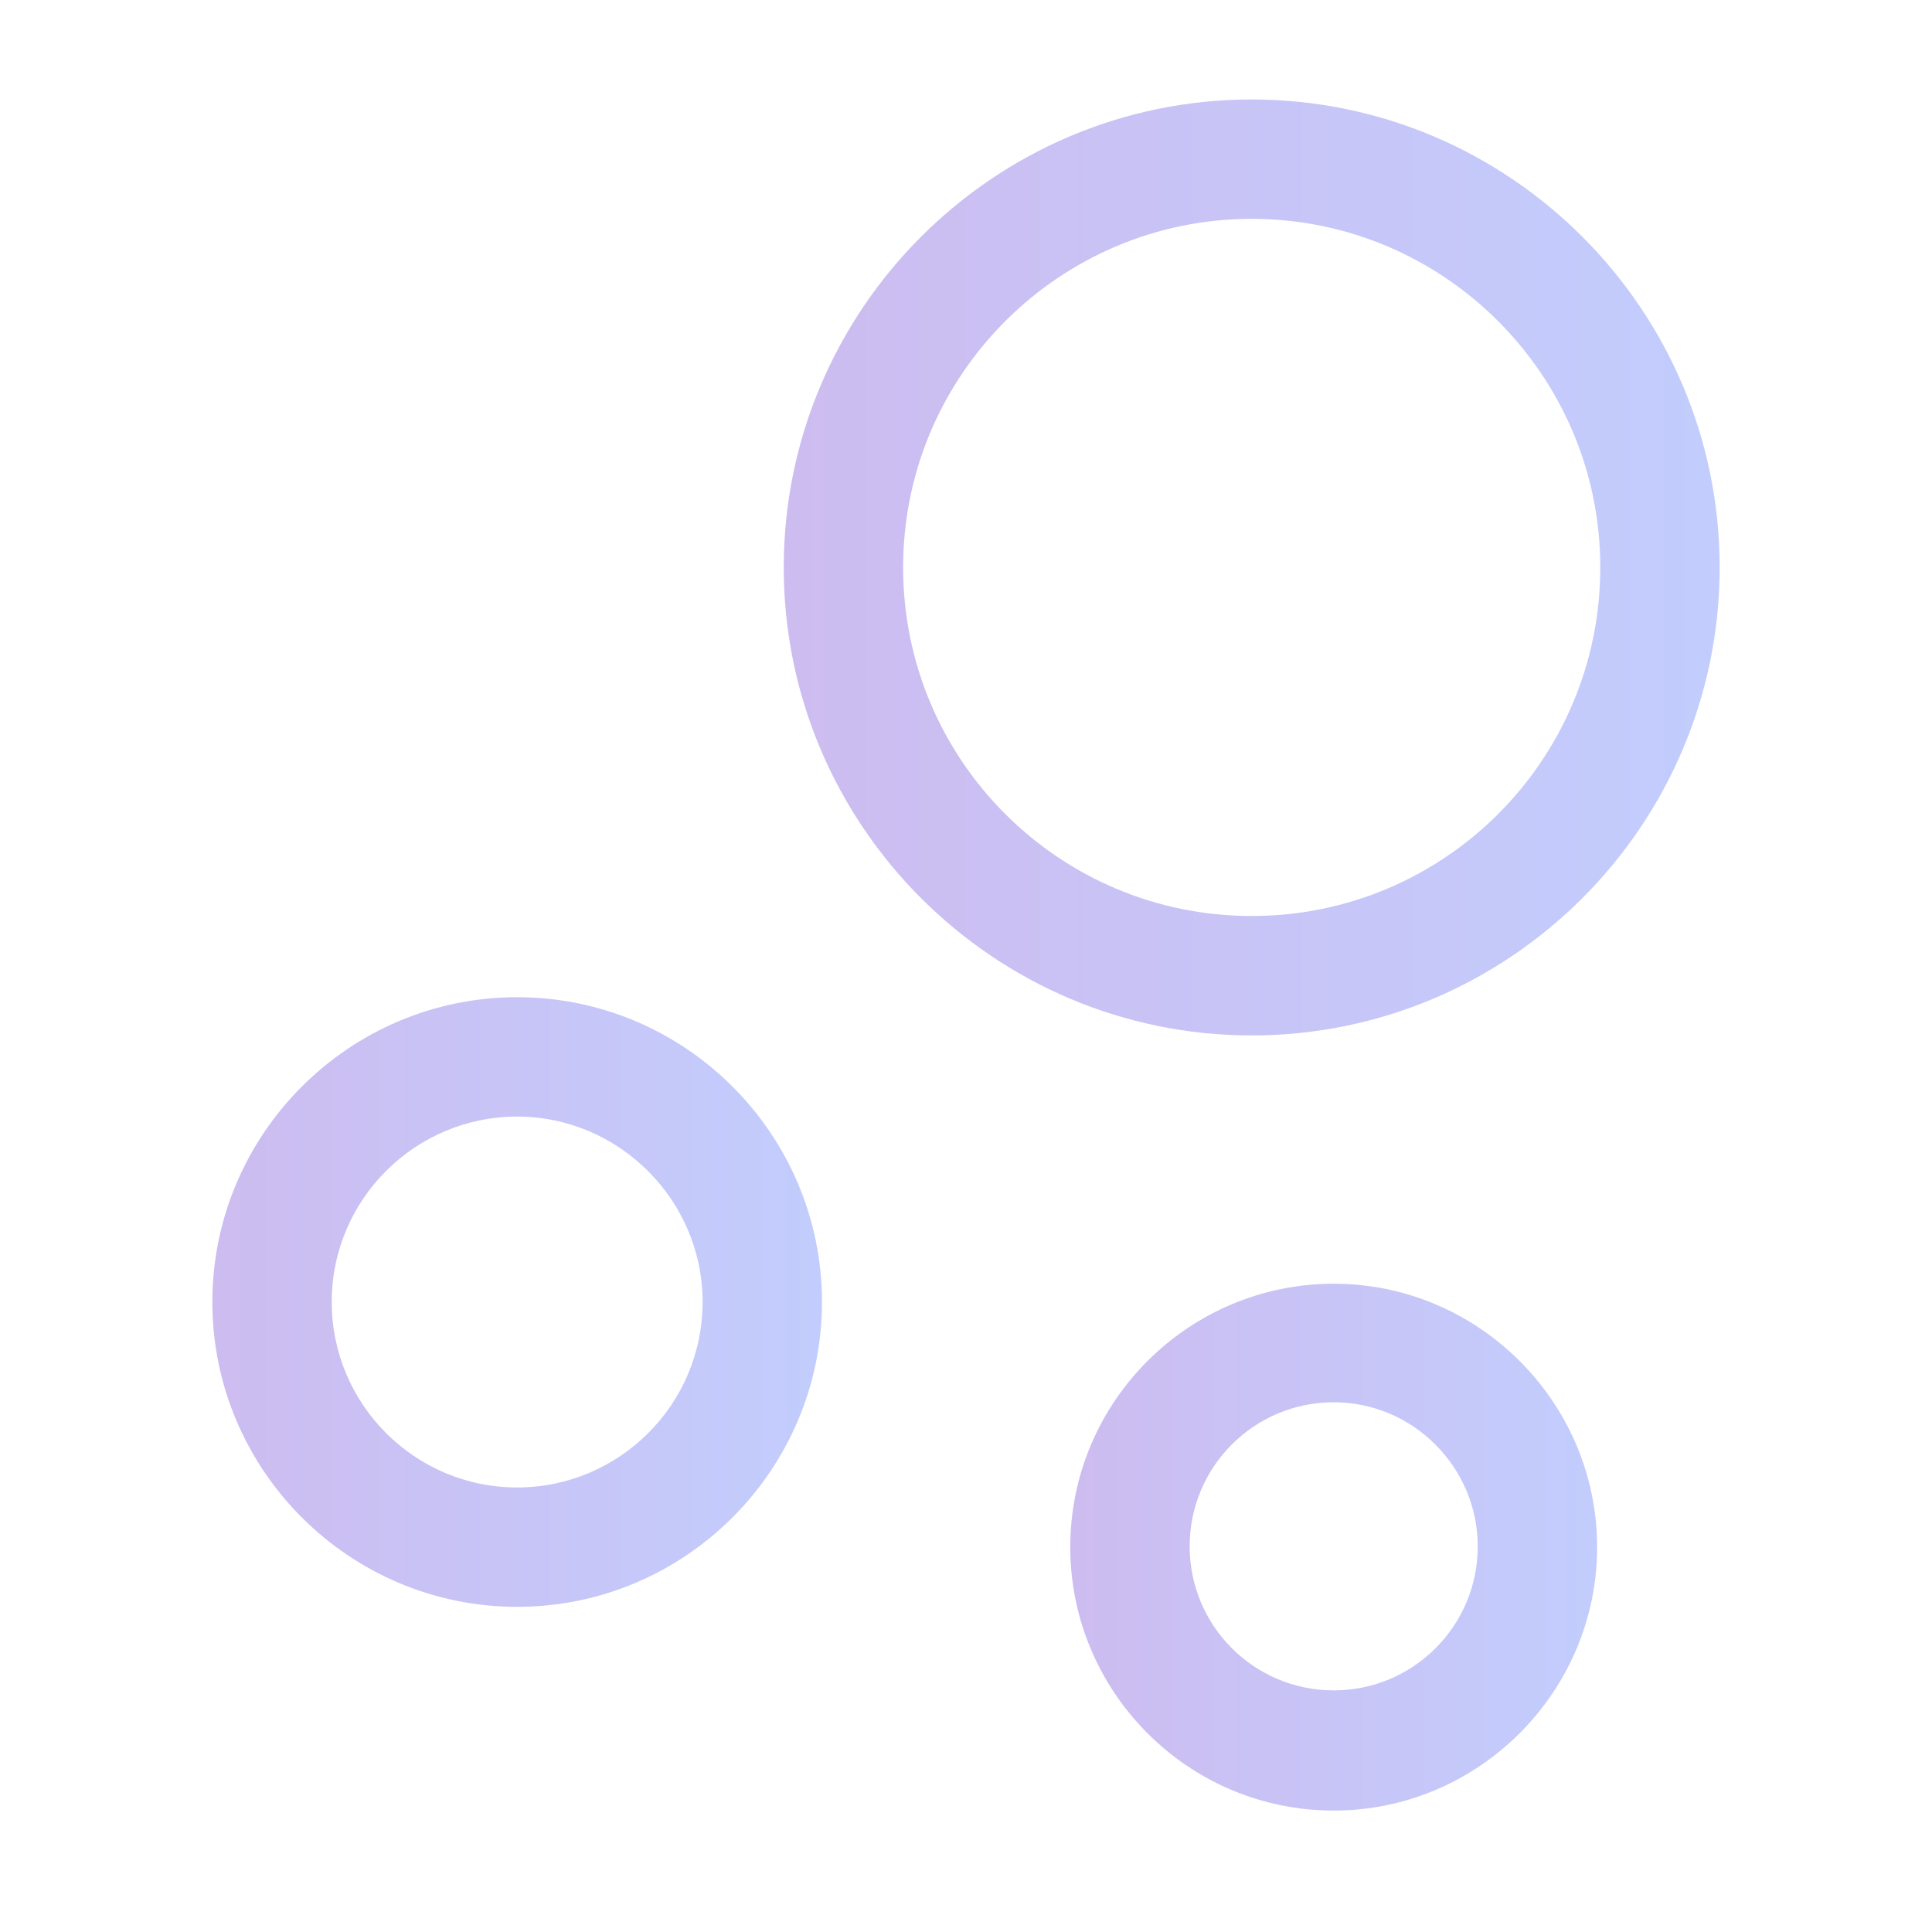 <svg width="33" height="33" viewBox="0 0 33 33" fill="none" xmlns="http://www.w3.org/2000/svg">
<g id="Icons/outline/bubble">
<g id="vuesax/outline/bubble">
<g id="bubble">
<path id="Vector" d="M21.38 17.686C16.976 17.686 13.387 14.097 13.387 9.692C13.387 5.288 16.976 1.699 21.38 1.699C25.784 1.699 29.373 5.288 29.373 9.692C29.373 14.097 25.784 17.686 21.38 17.686ZM21.38 3.738C18.104 3.738 15.426 6.403 15.426 9.692C15.426 12.982 18.09 15.646 21.38 15.646C24.669 15.646 27.334 12.982 27.334 9.692C27.334 6.403 24.656 3.738 21.38 3.738Z" fill="url(#paint0_linear_749_49953)"/>
<path id="Vector_2" d="M8.833 27.446C5.965 27.446 3.627 25.108 3.627 22.239C3.627 19.371 5.965 17.033 8.833 17.033C11.702 17.033 14.04 19.371 14.04 22.239C14.04 25.108 11.702 27.446 8.833 27.446ZM8.833 19.072C7.093 19.072 5.666 20.486 5.666 22.239C5.666 23.98 7.08 25.407 8.833 25.407C10.573 25.407 12.001 23.993 12.001 22.239C12.001 20.5 10.573 19.072 8.833 19.072Z" fill="url(#paint1_linear_749_49953)"/>
<path id="Vector_3" d="M22.781 30.926C20.293 30.926 18.281 28.9 18.281 26.426C18.281 23.939 20.307 21.927 22.781 21.927C25.255 21.927 27.28 23.952 27.28 26.426C27.28 28.9 25.255 30.926 22.781 30.926ZM22.781 23.952C21.421 23.952 20.32 25.053 20.32 26.413C20.32 27.772 21.421 28.873 22.781 28.873C24.14 28.873 25.241 27.772 25.241 26.413C25.241 25.067 24.14 23.952 22.781 23.952Z" fill="url(#paint2_linear_749_49953)"/>
</g>
</g>
</g>
<defs>
<linearGradient id="paint0_linear_749_49953" x1="13.387" y1="9.692" x2="32.037" y2="9.692" gradientUnits="userSpaceOnUse">
<stop stop-color="#CDBCF0"/>
<stop offset="1" stop-color="#C0D0FF"/>
</linearGradient>
<linearGradient id="paint1_linear_749_49953" x1="3.627" y1="22.239" x2="15.775" y2="22.239" gradientUnits="userSpaceOnUse">
<stop stop-color="#CDBCF0"/>
<stop offset="1" stop-color="#C0D0FF"/>
</linearGradient>
<linearGradient id="paint2_linear_749_49953" x1="18.281" y1="26.426" x2="28.78" y2="26.426" gradientUnits="userSpaceOnUse">
<stop stop-color="#CDBCF0"/>
<stop offset="1" stop-color="#C0D0FF"/>
</linearGradient>
</defs>
</svg>
